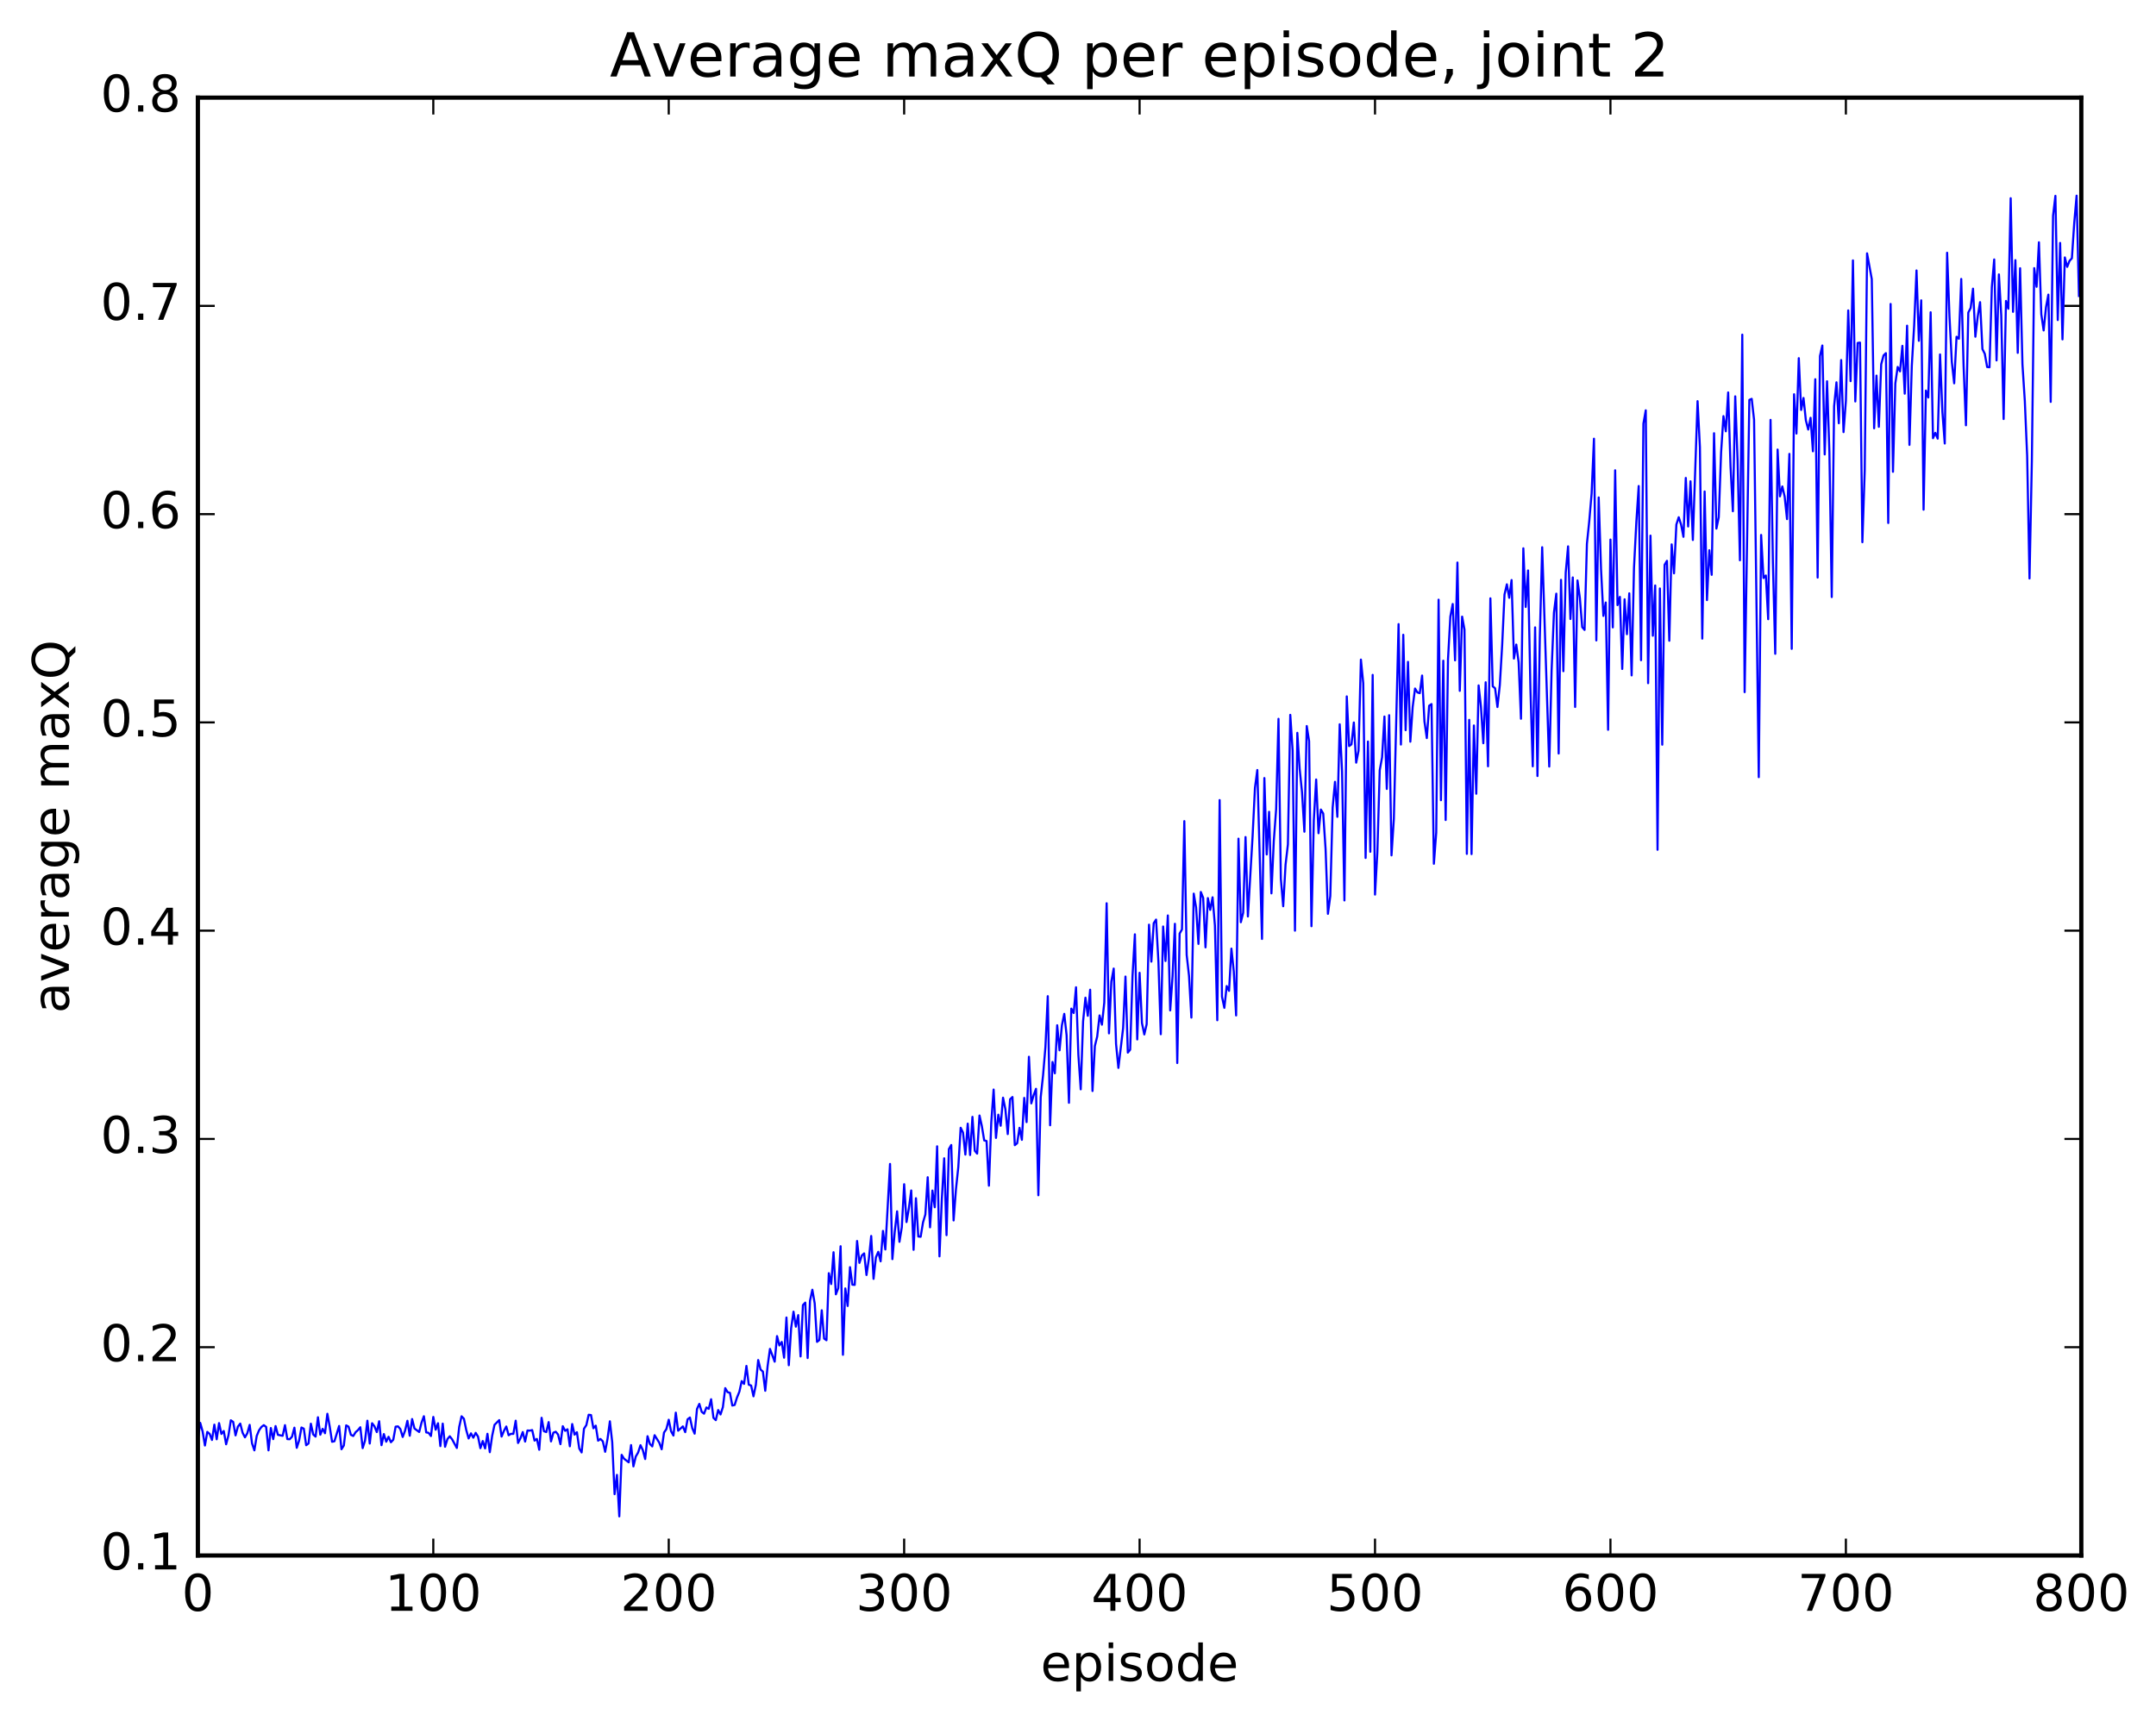 <?xml version="1.0" encoding="utf-8" standalone="no"?>
<!DOCTYPE svg PUBLIC "-//W3C//DTD SVG 1.1//EN"
  "http://www.w3.org/Graphics/SVG/1.1/DTD/svg11.dtd">
<!-- Created with matplotlib (http://matplotlib.org/) -->
<svg height="408pt" version="1.1" viewBox="0 0 511 408" width="511pt" xmlns="http://www.w3.org/2000/svg" xmlns:xlink="http://www.w3.org/1999/xlink">
 <defs>
  <style type="text/css">
*{stroke-linecap:butt;stroke-linejoin:round;stroke-miterlimit:100000;}
  </style>
 </defs>
 <g id="figure_1">
  <g id="patch_1">
   <path d="M 0 408.169 
L 511.95 408.169 
L 511.95 0 
L 0 0 
z
" style="fill:#ffffff;"/>
  </g>
  <g id="axes_1">
   <g id="patch_2">
    <path d="M 46.898 368.742 
L 493.298 368.742 
L 493.298 23.142 
L 46.898 23.142 
z
" style="fill:#ffffff;"/>
   </g>
   <g id="line2d_1">
    <path clip-path="url(#p9531003465)" d="M 46.898 341.175 
L 47.456 337.301 
L 48.014 339.305 
L 48.572 342.675 
L 49.13 339.447 
L 49.688 339.924 
L 50.245 341.356 
L 50.803 337.727 
L 51.361 341.198 
L 51.919 337.361 
L 52.477 339.929 
L 53.035 339.231 
L 53.593 342.384 
L 54.151 340.274 
L 54.709 336.695 
L 55.267 337.079 
L 55.825 340.271 
L 56.383 338.195 
L 56.941 337.476 
L 57.499 339.652 
L 58.057 340.738 
L 58.615 339.764 
L 59.173 337.783 
L 59.731 342.155 
L 60.289 343.823 
L 60.847 340.398 
L 61.406 339.051 
L 61.964 338.273 
L 62.522 337.851 
L 63.08 338.263 
L 63.638 343.825 
L 64.195 338.531 
L 64.754 341.164 
L 65.311 338.062 
L 65.87 340.138 
L 66.986 340.378 
L 67.543 337.849 
L 68.102 341.152 
L 68.659 341.186 
L 69.218 340.576 
L 69.775 338.447 
L 70.334 343.22 
L 70.891 341.502 
L 71.45 338.408 
L 72.007 338.683 
L 72.566 342.61 
L 73.124 342.182 
L 73.681 337.504 
L 74.24 340.057 
L 74.797 340.565 
L 75.356 335.976 
L 75.913 340.114 
L 76.472 338.718 
L 77.029 339.764 
L 77.588 335.152 
L 78.145 338.156 
L 78.704 341.787 
L 79.261 341.665 
L 80.377 338.042 
L 80.936 343.557 
L 81.493 342.67 
L 82.052 337.899 
L 82.609 338.203 
L 83.168 340.139 
L 83.725 340.418 
L 84.284 339.518 
L 84.841 339.024 
L 85.4 338.344 
L 85.957 343.292 
L 86.516 341.508 
L 87.073 336.793 
L 87.632 342.206 
L 88.189 337.39 
L 88.748 338.11 
L 89.305 339.493 
L 89.864 336.923 
L 90.421 342.594 
L 90.98 339.962 
L 91.537 341.77 
L 92.096 340.605 
L 92.653 341.9 
L 93.212 341.3 
L 93.769 338.206 
L 94.328 338.138 
L 94.885 338.765 
L 95.444 340.65 
L 96.001 339.171 
L 96.559 336.807 
L 97.118 340.36 
L 97.675 336.399 
L 98.234 338.641 
L 99.35 339.47 
L 99.907 337.257 
L 100.466 335.735 
L 101.023 339.575 
L 101.582 339.663 
L 102.139 340.425 
L 102.698 335.901 
L 103.255 338.932 
L 103.814 337.394 
L 104.371 342.819 
L 104.93 337.485 
L 105.487 342.971 
L 106.046 341.155 
L 106.603 340.483 
L 107.162 341.215 
L 108.278 343.26 
L 108.835 338.279 
L 109.394 335.746 
L 109.951 336.321 
L 110.51 339.015 
L 111.067 341.004 
L 111.626 339.79 
L 112.183 340.822 
L 112.742 339.678 
L 113.299 340.563 
L 113.858 343.304 
L 114.415 341.609 
L 114.974 343.361 
L 115.531 339.899 
L 116.09 344.255 
L 116.647 340.402 
L 117.206 337.77 
L 118.322 336.653 
L 118.879 340.554 
L 119.438 339.208 
L 119.996 338.168 
L 120.553 340.237 
L 121.112 339.901 
L 121.669 339.916 
L 122.228 336.79 
L 122.785 342.076 
L 123.344 340.981 
L 123.901 339.483 
L 124.46 341.738 
L 125.017 339.112 
L 125.576 339.149 
L 126.133 339.018 
L 126.692 341.508 
L 127.249 341.116 
L 127.808 343.68 
L 128.365 336.101 
L 128.923 339.286 
L 129.482 339.489 
L 130.04 337.125 
L 130.597 341.699 
L 131.155 339.638 
L 131.714 339.407 
L 132.272 340.072 
L 132.829 342.359 
L 133.387 338.098 
L 133.946 339.195 
L 134.504 338.824 
L 135.061 342.857 
L 135.619 337.584 
L 136.178 340.099 
L 136.736 339.526 
L 137.293 343.393 
L 137.851 344.313 
L 138.41 338.702 
L 138.968 337.847 
L 139.525 335.385 
L 140.083 335.457 
L 140.642 338.58 
L 141.2 337.974 
L 141.757 341.528 
L 142.315 341.125 
L 142.874 341.684 
L 143.431 344.163 
L 143.989 341.109 
L 144.548 336.937 
L 145.106 341.883 
L 145.663 354.212 
L 146.221 349.637 
L 146.78 359.472 
L 147.338 344.887 
L 147.895 345.796 
L 149.012 346.661 
L 149.57 342.571 
L 150.127 347.623 
L 150.685 345.289 
L 151.244 344.328 
L 151.802 342.6 
L 152.359 343.768 
L 152.917 345.875 
L 153.476 340.468 
L 154.034 342.301 
L 154.591 342.887 
L 155.149 340.23 
L 156.266 342.022 
L 156.823 343.563 
L 157.381 339.606 
L 157.94 338.783 
L 158.498 336.561 
L 159.055 339.298 
L 159.613 340.315 
L 160.172 334.886 
L 160.73 339.166 
L 161.845 338.145 
L 162.404 339.505 
L 162.962 336.471 
L 163.519 336.036 
L 164.077 338.576 
L 164.636 339.863 
L 165.194 334.025 
L 165.751 332.809 
L 166.31 334.686 
L 166.868 335.129 
L 167.425 333.657 
L 167.983 333.978 
L 168.542 331.706 
L 169.1 336.126 
L 169.657 336.664 
L 170.215 334.263 
L 170.774 335.316 
L 171.332 333.57 
L 171.889 329.077 
L 172.447 330.023 
L 173.006 330.191 
L 173.564 333.2 
L 174.121 333.064 
L 174.679 331.297 
L 175.238 329.93 
L 175.796 327.404 
L 176.353 328.07 
L 176.911 323.808 
L 177.47 328.262 
L 178.028 328.456 
L 178.585 331.011 
L 179.143 328.29 
L 179.702 322.41 
L 180.26 324.657 
L 180.817 325.158 
L 181.375 329.695 
L 181.934 323.838 
L 182.492 319.77 
L 183.607 322.8 
L 184.166 316.738 
L 184.724 318.959 
L 185.281 318.121 
L 185.839 321.855 
L 186.398 312.332 
L 186.956 323.638 
L 187.513 314.853 
L 188.071 310.945 
L 188.63 314.504 
L 189.188 311.761 
L 189.745 321.559 
L 190.304 309.387 
L 190.862 308.801 
L 191.419 321.93 
L 191.977 308.374 
L 192.536 305.743 
L 193.094 308.984 
L 193.651 318.105 
L 194.209 317.655 
L 194.768 310.617 
L 195.326 317.318 
L 195.883 317.72 
L 196.441 301.824 
L 197 304.39 
L 197.558 296.856 
L 198.115 306.831 
L 198.673 305.379 
L 199.232 295.434 
L 199.79 321.164 
L 200.347 305.441 
L 200.905 309.6 
L 201.464 300.395 
L 202.022 304.551 
L 202.579 304.597 
L 203.137 294.188 
L 203.696 299.382 
L 204.254 297.651 
L 204.811 297.129 
L 205.369 302.255 
L 205.928 298.479 
L 206.486 293.003 
L 207.043 303.168 
L 207.601 298.073 
L 208.16 296.759 
L 208.718 299.011 
L 209.275 291.804 
L 209.833 296.201 
L 210.95 275.925 
L 211.507 298.491 
L 212.065 291.992 
L 212.624 287.16 
L 213.181 294.389 
L 213.739 290.941 
L 214.298 280.733 
L 214.856 289.703 
L 215.413 286.462 
L 215.971 282.208 
L 216.53 296.284 
L 217.088 284.05 
L 217.645 293.128 
L 218.203 293.187 
L 218.762 289.805 
L 219.32 287.914 
L 219.877 279.074 
L 220.435 290.947 
L 220.994 282.231 
L 221.552 286.193 
L 222.109 271.744 
L 222.667 297.834 
L 223.226 284.289 
L 223.784 274.588 
L 224.341 292.805 
L 224.899 272.416 
L 225.458 271.438 
L 226.016 289.319 
L 226.573 281.944 
L 227.131 276.677 
L 227.69 267.351 
L 228.248 268.5 
L 228.805 273.71 
L 229.363 266.374 
L 229.922 273.807 
L 230.48 264.763 
L 231.037 272.802 
L 231.595 273.48 
L 232.154 264.443 
L 232.712 266.956 
L 233.269 270.341 
L 233.827 270.495 
L 234.386 281.076 
L 234.944 266.08 
L 235.501 258.287 
L 236.06 269.754 
L 236.618 264.246 
L 237.175 266.872 
L 237.733 260.221 
L 238.292 262.967 
L 238.85 268.844 
L 239.407 260.594 
L 239.965 260.058 
L 240.524 271.475 
L 241.082 271.018 
L 241.639 267.364 
L 242.197 270.209 
L 242.756 260.268 
L 243.314 266.006 
L 243.871 250.517 
L 244.429 261.568 
L 244.988 259.632 
L 245.546 258.114 
L 246.103 283.348 
L 246.661 260.103 
L 247.22 254.929 
L 247.778 248.215 
L 248.335 236.155 
L 248.893 266.758 
L 249.452 251.76 
L 250.01 254.435 
L 250.567 243.05 
L 251.125 248.989 
L 251.684 243.079 
L 252.242 240.348 
L 252.799 245.421 
L 253.357 261.428 
L 253.916 239.104 
L 254.474 240.144 
L 255.031 234.044 
L 255.589 250.046 
L 256.147 258.237 
L 256.705 242.123 
L 257.264 236.513 
L 257.822 240.807 
L 258.38 234.62 
L 258.938 258.634 
L 259.495 247.972 
L 260.053 245.704 
L 260.611 240.717 
L 261.17 242.91 
L 261.728 237.669 
L 262.286 214.128 
L 262.844 244.967 
L 263.401 232.688 
L 263.959 229.61 
L 264.517 247.471 
L 265.075 253.157 
L 266.192 243.721 
L 266.75 231.501 
L 267.308 249.531 
L 267.865 248.842 
L 268.423 231.312 
L 268.981 221.492 
L 269.539 246.407 
L 270.098 230.611 
L 270.656 242.516 
L 271.214 245.224 
L 271.772 242.798 
L 272.329 219.203 
L 272.887 227.965 
L 273.445 218.851 
L 274.003 217.998 
L 274.562 228.008 
L 275.12 245.169 
L 275.678 219.636 
L 276.236 227.812 
L 276.793 217.018 
L 277.351 239.53 
L 277.909 231.51 
L 278.467 218.997 
L 279.026 252.003 
L 279.584 221.31 
L 280.142 220.333 
L 280.7 194.656 
L 281.257 226.366 
L 281.815 231.349 
L 282.373 241.232 
L 282.932 211.846 
L 283.49 215.137 
L 284.048 223.768 
L 284.606 211.454 
L 285.163 212.831 
L 285.721 224.581 
L 286.279 212.904 
L 286.837 215.699 
L 287.396 212.712 
L 287.954 219.418 
L 288.512 241.857 
L 289.07 189.667 
L 289.627 236.284 
L 290.185 238.923 
L 290.743 233.753 
L 291.301 234.896 
L 291.86 224.88 
L 292.418 230.259 
L 292.976 240.719 
L 293.534 198.811 
L 294.091 218.621 
L 294.649 216.365 
L 295.207 198.432 
L 295.765 217.262 
L 296.882 198.223 
L 297.44 186.781 
L 297.998 182.539 
L 299.113 222.584 
L 299.671 184.445 
L 300.229 202.557 
L 300.788 192.446 
L 301.346 211.782 
L 301.904 199.401 
L 302.462 191.838 
L 303.019 170.41 
L 303.577 208.297 
L 304.135 214.833 
L 304.693 204.974 
L 305.252 200.168 
L 305.81 169.467 
L 306.368 177.916 
L 306.925 220.624 
L 307.483 173.727 
L 308.041 182.309 
L 308.599 187.846 
L 309.158 197.167 
L 309.716 172.116 
L 310.274 175.69 
L 310.832 219.568 
L 311.389 194.506 
L 311.947 184.79 
L 312.505 197.523 
L 313.063 191.914 
L 313.622 192.856 
L 314.18 201.283 
L 314.738 216.632 
L 315.296 212.424 
L 315.853 191.453 
L 316.411 185.339 
L 316.969 193.641 
L 317.527 171.704 
L 318.086 182.882 
L 318.644 213.458 
L 319.202 165.091 
L 319.76 176.863 
L 320.317 176.455 
L 320.875 171.274 
L 321.433 180.795 
L 321.991 177.981 
L 322.55 156.365 
L 323.108 161.992 
L 323.666 203.383 
L 324.224 175.783 
L 324.781 201.925 
L 325.339 159.99 
L 325.897 212.071 
L 326.455 202 
L 327.014 182.591 
L 327.572 179.521 
L 328.13 169.863 
L 328.688 187.025 
L 329.245 169.551 
L 329.803 202.77 
L 330.361 194.109 
L 331.478 147.953 
L 332.036 176.502 
L 332.594 150.481 
L 333.151 173.098 
L 333.709 156.899 
L 334.267 175.826 
L 334.825 167.569 
L 335.384 163.225 
L 335.942 164.142 
L 336.5 164.325 
L 337.058 160.147 
L 337.615 171.052 
L 338.173 174.972 
L 338.731 167.301 
L 339.289 166.905 
L 339.848 204.764 
L 340.406 197.345 
L 340.964 142.165 
L 341.522 189.698 
L 342.079 156.627 
L 342.637 194.39 
L 343.195 156.31 
L 343.753 146.17 
L 344.312 143.181 
L 344.87 156.542 
L 345.428 133.355 
L 345.986 163.773 
L 346.543 146.18 
L 347.101 149.249 
L 347.659 202.423 
L 348.217 170.651 
L 348.776 202.472 
L 349.334 171.983 
L 349.892 188.166 
L 350.45 162.486 
L 351.007 167.541 
L 351.565 176.195 
L 352.123 161.74 
L 352.682 181.658 
L 353.24 141.842 
L 353.798 162.696 
L 354.356 163.159 
L 354.913 167.603 
L 355.471 162.444 
L 356.029 153.029 
L 356.587 140.94 
L 357.146 138.519 
L 357.704 141.715 
L 358.262 137.508 
L 358.82 156.125 
L 359.377 152.801 
L 359.935 156.989 
L 360.493 170.389 
L 361.051 129.984 
L 361.61 143.884 
L 362.168 135.236 
L 362.726 163.156 
L 363.284 181.661 
L 363.841 148.727 
L 364.399 183.962 
L 364.957 151.087 
L 365.515 129.728 
L 367.19 181.719 
L 367.748 158.979 
L 368.305 145.243 
L 368.863 140.736 
L 369.421 178.626 
L 369.979 137.462 
L 370.538 159.114 
L 371.096 135.75 
L 371.654 129.521 
L 372.212 146.741 
L 372.769 136.889 
L 373.327 167.59 
L 373.885 137.603 
L 374.443 141.722 
L 375.002 148.663 
L 375.56 149.33 
L 376.118 128.924 
L 376.675 123.523 
L 377.233 116.988 
L 377.791 103.998 
L 378.349 151.819 
L 378.908 117.923 
L 379.466 134.921 
L 380.024 146.005 
L 380.582 142.829 
L 381.139 173.006 
L 381.697 127.909 
L 382.255 148.728 
L 382.813 111.487 
L 383.372 143.45 
L 383.93 141.496 
L 384.488 158.582 
L 385.046 142.07 
L 385.603 150.341 
L 386.161 140.658 
L 386.719 160.111 
L 387.277 134.635 
L 387.836 123.716 
L 388.394 115.217 
L 388.952 156.507 
L 389.51 100.415 
L 390.067 97.27 
L 390.625 161.953 
L 391.183 126.978 
L 391.741 150.705 
L 392.3 138.794 
L 392.858 201.449 
L 393.416 139.501 
L 393.974 176.536 
L 394.531 133.891 
L 395.089 132.95 
L 395.647 151.894 
L 396.205 129.049 
L 396.764 135.912 
L 397.322 124.35 
L 397.88 122.619 
L 398.438 124.352 
L 398.995 127.258 
L 399.553 113.299 
L 400.111 124.805 
L 400.67 114.097 
L 401.228 128.006 
L 402.344 95.098 
L 402.901 105.998 
L 403.459 151.39 
L 404.017 116.509 
L 404.575 142.261 
L 405.134 130.442 
L 405.692 136.27 
L 406.25 102.701 
L 406.808 125.309 
L 407.365 122.631 
L 407.923 107.232 
L 408.481 98.644 
L 409.039 102.245 
L 409.598 93.034 
L 410.156 110.502 
L 410.714 121.196 
L 411.272 93.959 
L 411.829 109.131 
L 412.387 132.822 
L 412.945 79.333 
L 413.503 164.081 
L 414.62 94.803 
L 415.178 94.548 
L 415.736 99.515 
L 416.851 184.229 
L 417.409 126.817 
L 417.967 137.024 
L 418.526 136.423 
L 419.084 146.787 
L 419.642 99.535 
L 420.2 133.305 
L 420.757 154.987 
L 421.315 106.575 
L 421.873 117.664 
L 422.432 115.316 
L 422.99 117.727 
L 423.548 123.065 
L 424.106 107.602 
L 424.663 153.815 
L 425.221 93.46 
L 425.779 102.78 
L 426.337 84.909 
L 426.896 97.187 
L 427.454 94.341 
L 428.012 99.645 
L 428.57 101.825 
L 429.127 99.038 
L 429.685 106.984 
L 430.243 89.9 
L 430.801 136.916 
L 431.36 84.398 
L 431.918 81.908 
L 432.476 107.726 
L 433.034 90.385 
L 433.591 107.221 
L 434.149 141.536 
L 434.707 96.284 
L 435.265 90.632 
L 435.824 100.336 
L 436.382 85.358 
L 436.94 102.432 
L 437.498 95.043 
L 438.055 73.586 
L 438.613 90.354 
L 439.171 61.73 
L 439.729 95.169 
L 440.288 81.299 
L 440.846 81.217 
L 441.404 128.533 
L 441.962 111.617 
L 442.519 60.056 
L 443.635 66.16 
L 444.193 101.532 
L 444.752 89.04 
L 445.31 101.179 
L 445.868 86.36 
L 446.425 84.262 
L 446.983 83.718 
L 447.541 123.981 
L 448.099 72.058 
L 448.658 111.84 
L 449.216 90.887 
L 449.774 86.995 
L 450.332 88.036 
L 450.889 81.988 
L 451.447 93.324 
L 452.005 77.201 
L 452.563 105.464 
L 453.122 86.708 
L 453.68 77.168 
L 454.238 64.113 
L 454.796 80.789 
L 455.353 71.196 
L 455.911 120.824 
L 456.469 92.584 
L 457.027 94.235 
L 457.586 74.03 
L 458.144 103.882 
L 458.702 102.612 
L 459.26 103.987 
L 459.817 84.022 
L 460.375 97.648 
L 460.933 105.139 
L 461.491 59.917 
L 462.05 74.979 
L 462.608 85.807 
L 463.166 90.866 
L 463.724 79.837 
L 464.281 80.305 
L 464.839 66.132 
L 465.397 86.744 
L 465.955 100.824 
L 466.514 74.097 
L 467.072 72.996 
L 467.63 68.431 
L 468.188 79.823 
L 468.745 75.009 
L 469.303 71.632 
L 469.861 82.749 
L 470.42 83.873 
L 470.978 87.005 
L 471.536 87.062 
L 472.094 68.05 
L 472.651 61.505 
L 473.209 85.441 
L 473.767 65.056 
L 474.325 74.817 
L 474.884 99.333 
L 475.442 71.342 
L 476 73.19 
L 476.558 46.991 
L 477.115 73.926 
L 477.673 61.673 
L 478.231 83.646 
L 478.789 63.586 
L 479.348 86.39 
L 479.906 95.026 
L 480.464 108.11 
L 481.022 137.132 
L 481.579 109.197 
L 482.137 63.563 
L 482.695 67.987 
L 483.253 57.435 
L 483.812 74.483 
L 484.37 78.337 
L 484.928 72.846 
L 485.486 69.844 
L 486.043 95.268 
L 486.601 51.145 
L 487.159 46.426 
L 487.717 75.872 
L 488.276 57.588 
L 488.834 80.45 
L 489.392 61.025 
L 489.95 63.263 
L 490.507 61.833 
L 491.065 61.231 
L 491.623 52.833 
L 492.182 46.386 
L 492.74 70.166 
L 492.74 70.166 
" style="fill:none;stroke:#0000ff;stroke-linecap:square;stroke-width:0.5;"/>
   </g>
   <g id="patch_3">
    <path d="M 46.898 368.742 
L 46.898 23.142 
" style="fill:none;stroke:#000000;stroke-linecap:square;stroke-linejoin:miter;"/>
   </g>
   <g id="patch_4">
    <path d="M 493.298 368.742 
L 493.298 23.142 
" style="fill:none;stroke:#000000;stroke-linecap:square;stroke-linejoin:miter;"/>
   </g>
   <g id="patch_5">
    <path d="M 46.898 368.742 
L 493.298 368.742 
" style="fill:none;stroke:#000000;stroke-linecap:square;stroke-linejoin:miter;"/>
   </g>
   <g id="patch_6">
    <path d="M 46.898 23.142 
L 493.298 23.142 
" style="fill:none;stroke:#000000;stroke-linecap:square;stroke-linejoin:miter;"/>
   </g>
   <g id="matplotlib.axis_1">
    <g id="xtick_1">
     <g id="line2d_2">
      <defs>
       <path d="M 0 0 
L 0 -4 
" id="me6c2f023fa" style="stroke:#000000;stroke-width:0.5;"/>
      </defs>
      <g>
       <use style="stroke:#000000;stroke-width:0.5;" x="46.898" xlink:href="#me6c2f023fa" y="368.742"/>
      </g>
     </g>
     <g id="line2d_3">
      <defs>
       <path d="M 0 0 
L 0 4 
" id="m1cd4e8330f" style="stroke:#000000;stroke-width:0.5;"/>
      </defs>
      <g>
       <use style="stroke:#000000;stroke-width:0.5;" x="46.898" xlink:href="#m1cd4e8330f" y="23.142"/>
      </g>
     </g>
     <g id="text_1">
      <!-- 0 -->
      <defs>
       <path d="M 31.781 66.406 
Q 24.172 66.406 20.328 58.906 
Q 16.5 51.422 16.5 36.375 
Q 16.5 21.391 20.328 13.891 
Q 24.172 6.391 31.781 6.391 
Q 39.453 6.391 43.281 13.891 
Q 47.125 21.391 47.125 36.375 
Q 47.125 51.422 43.281 58.906 
Q 39.453 66.406 31.781 66.406 
M 31.781 74.219 
Q 44.047 74.219 50.516 64.516 
Q 56.984 54.828 56.984 36.375 
Q 56.984 17.969 50.516 8.266 
Q 44.047 -1.422 31.781 -1.422 
Q 19.531 -1.422 13.062 8.266 
Q 6.594 17.969 6.594 36.375 
Q 6.594 54.828 13.062 64.516 
Q 19.531 74.219 31.781 74.219 
" id="BitstreamVeraSans-Roman-30"/>
      </defs>
      <g transform="translate(43.08 381.86)scale(0.12 -0.12)">
       <use xlink:href="#BitstreamVeraSans-Roman-30"/>
      </g>
     </g>
    </g>
    <g id="xtick_2">
     <g id="line2d_4">
      <g>
       <use style="stroke:#000000;stroke-width:0.5;" x="102.698" xlink:href="#me6c2f023fa" y="368.742"/>
      </g>
     </g>
     <g id="line2d_5">
      <g>
       <use style="stroke:#000000;stroke-width:0.5;" x="102.698" xlink:href="#m1cd4e8330f" y="23.142"/>
      </g>
     </g>
     <g id="text_2">
      <!-- 100 -->
      <defs>
       <path d="M 12.406 8.297 
L 28.516 8.297 
L 28.516 63.922 
L 10.984 60.406 
L 10.984 69.391 
L 28.422 72.906 
L 38.281 72.906 
L 38.281 8.297 
L 54.391 8.297 
L 54.391 0 
L 12.406 0 
z
" id="BitstreamVeraSans-Roman-31"/>
      </defs>
      <g transform="translate(91.245 381.86)scale(0.12 -0.12)">
       <use xlink:href="#BitstreamVeraSans-Roman-31"/>
       <use x="63.623" xlink:href="#BitstreamVeraSans-Roman-30"/>
       <use x="127.246" xlink:href="#BitstreamVeraSans-Roman-30"/>
      </g>
     </g>
    </g>
    <g id="xtick_3">
     <g id="line2d_6">
      <g>
       <use style="stroke:#000000;stroke-width:0.5;" x="158.498" xlink:href="#me6c2f023fa" y="368.742"/>
      </g>
     </g>
     <g id="line2d_7">
      <g>
       <use style="stroke:#000000;stroke-width:0.5;" x="158.498" xlink:href="#m1cd4e8330f" y="23.142"/>
      </g>
     </g>
     <g id="text_3">
      <!-- 200 -->
      <defs>
       <path d="M 19.188 8.297 
L 53.609 8.297 
L 53.609 0 
L 7.328 0 
L 7.328 8.297 
Q 12.938 14.109 22.625 23.891 
Q 32.328 33.688 34.812 36.531 
Q 39.547 41.844 41.422 45.531 
Q 43.312 49.219 43.312 52.781 
Q 43.312 58.594 39.234 62.25 
Q 35.156 65.922 28.609 65.922 
Q 23.969 65.922 18.812 64.312 
Q 13.672 62.703 7.812 59.422 
L 7.812 69.391 
Q 13.766 71.781 18.938 73 
Q 24.125 74.219 28.422 74.219 
Q 39.75 74.219 46.484 68.547 
Q 53.219 62.891 53.219 53.422 
Q 53.219 48.922 51.531 44.891 
Q 49.859 40.875 45.406 35.406 
Q 44.188 33.984 37.641 27.219 
Q 31.109 20.453 19.188 8.297 
" id="BitstreamVeraSans-Roman-32"/>
      </defs>
      <g transform="translate(147.045 381.86)scale(0.12 -0.12)">
       <use xlink:href="#BitstreamVeraSans-Roman-32"/>
       <use x="63.623" xlink:href="#BitstreamVeraSans-Roman-30"/>
       <use x="127.246" xlink:href="#BitstreamVeraSans-Roman-30"/>
      </g>
     </g>
    </g>
    <g id="xtick_4">
     <g id="line2d_8">
      <g>
       <use style="stroke:#000000;stroke-width:0.5;" x="214.298" xlink:href="#me6c2f023fa" y="368.742"/>
      </g>
     </g>
     <g id="line2d_9">
      <g>
       <use style="stroke:#000000;stroke-width:0.5;" x="214.298" xlink:href="#m1cd4e8330f" y="23.142"/>
      </g>
     </g>
     <g id="text_4">
      <!-- 300 -->
      <defs>
       <path d="M 40.578 39.312 
Q 47.656 37.797 51.625 33 
Q 55.609 28.219 55.609 21.188 
Q 55.609 10.406 48.188 4.484 
Q 40.766 -1.422 27.094 -1.422 
Q 22.516 -1.422 17.656 -0.516 
Q 12.797 0.391 7.625 2.203 
L 7.625 11.719 
Q 11.719 9.328 16.594 8.109 
Q 21.484 6.891 26.812 6.891 
Q 36.078 6.891 40.938 10.547 
Q 45.797 14.203 45.797 21.188 
Q 45.797 27.641 41.281 31.266 
Q 36.766 34.906 28.719 34.906 
L 20.219 34.906 
L 20.219 43.016 
L 29.109 43.016 
Q 36.375 43.016 40.234 45.922 
Q 44.094 48.828 44.094 54.297 
Q 44.094 59.906 40.109 62.906 
Q 36.141 65.922 28.719 65.922 
Q 24.656 65.922 20.016 65.031 
Q 15.375 64.156 9.812 62.312 
L 9.812 71.094 
Q 15.438 72.656 20.344 73.438 
Q 25.25 74.219 29.594 74.219 
Q 40.828 74.219 47.359 69.109 
Q 53.906 64.016 53.906 55.328 
Q 53.906 49.266 50.438 45.094 
Q 46.969 40.922 40.578 39.312 
" id="BitstreamVeraSans-Roman-33"/>
      </defs>
      <g transform="translate(202.845 381.86)scale(0.12 -0.12)">
       <use xlink:href="#BitstreamVeraSans-Roman-33"/>
       <use x="63.623" xlink:href="#BitstreamVeraSans-Roman-30"/>
       <use x="127.246" xlink:href="#BitstreamVeraSans-Roman-30"/>
      </g>
     </g>
    </g>
    <g id="xtick_5">
     <g id="line2d_10">
      <g>
       <use style="stroke:#000000;stroke-width:0.5;" x="270.098" xlink:href="#me6c2f023fa" y="368.742"/>
      </g>
     </g>
     <g id="line2d_11">
      <g>
       <use style="stroke:#000000;stroke-width:0.5;" x="270.098" xlink:href="#m1cd4e8330f" y="23.142"/>
      </g>
     </g>
     <g id="text_5">
      <!-- 400 -->
      <defs>
       <path d="M 37.797 64.312 
L 12.891 25.391 
L 37.797 25.391 
z
M 35.203 72.906 
L 47.609 72.906 
L 47.609 25.391 
L 58.016 25.391 
L 58.016 17.188 
L 47.609 17.188 
L 47.609 0 
L 37.797 0 
L 37.797 17.188 
L 4.891 17.188 
L 4.891 26.703 
z
" id="BitstreamVeraSans-Roman-34"/>
      </defs>
      <g transform="translate(258.645 381.86)scale(0.12 -0.12)">
       <use xlink:href="#BitstreamVeraSans-Roman-34"/>
       <use x="63.623" xlink:href="#BitstreamVeraSans-Roman-30"/>
       <use x="127.246" xlink:href="#BitstreamVeraSans-Roman-30"/>
      </g>
     </g>
    </g>
    <g id="xtick_6">
     <g id="line2d_12">
      <g>
       <use style="stroke:#000000;stroke-width:0.5;" x="325.897" xlink:href="#me6c2f023fa" y="368.742"/>
      </g>
     </g>
     <g id="line2d_13">
      <g>
       <use style="stroke:#000000;stroke-width:0.5;" x="325.897" xlink:href="#m1cd4e8330f" y="23.142"/>
      </g>
     </g>
     <g id="text_6">
      <!-- 500 -->
      <defs>
       <path d="M 10.797 72.906 
L 49.516 72.906 
L 49.516 64.594 
L 19.828 64.594 
L 19.828 46.734 
Q 21.969 47.469 24.109 47.828 
Q 26.266 48.188 28.422 48.188 
Q 40.625 48.188 47.75 41.5 
Q 54.891 34.812 54.891 23.391 
Q 54.891 11.625 47.562 5.094 
Q 40.234 -1.422 26.906 -1.422 
Q 22.312 -1.422 17.547 -0.641 
Q 12.797 0.141 7.719 1.703 
L 7.719 11.625 
Q 12.109 9.234 16.797 8.062 
Q 21.484 6.891 26.703 6.891 
Q 35.156 6.891 40.078 11.328 
Q 45.016 15.766 45.016 23.391 
Q 45.016 31 40.078 35.438 
Q 35.156 39.891 26.703 39.891 
Q 22.75 39.891 18.812 39.016 
Q 14.891 38.141 10.797 36.281 
z
" id="BitstreamVeraSans-Roman-35"/>
      </defs>
      <g transform="translate(314.445 381.86)scale(0.12 -0.12)">
       <use xlink:href="#BitstreamVeraSans-Roman-35"/>
       <use x="63.623" xlink:href="#BitstreamVeraSans-Roman-30"/>
       <use x="127.246" xlink:href="#BitstreamVeraSans-Roman-30"/>
      </g>
     </g>
    </g>
    <g id="xtick_7">
     <g id="line2d_14">
      <g>
       <use style="stroke:#000000;stroke-width:0.5;" x="381.697" xlink:href="#me6c2f023fa" y="368.742"/>
      </g>
     </g>
     <g id="line2d_15">
      <g>
       <use style="stroke:#000000;stroke-width:0.5;" x="381.697" xlink:href="#m1cd4e8330f" y="23.142"/>
      </g>
     </g>
     <g id="text_7">
      <!-- 600 -->
      <defs>
       <path d="M 33.016 40.375 
Q 26.375 40.375 22.484 35.828 
Q 18.609 31.297 18.609 23.391 
Q 18.609 15.531 22.484 10.953 
Q 26.375 6.391 33.016 6.391 
Q 39.656 6.391 43.531 10.953 
Q 47.406 15.531 47.406 23.391 
Q 47.406 31.297 43.531 35.828 
Q 39.656 40.375 33.016 40.375 
M 52.594 71.297 
L 52.594 62.312 
Q 48.875 64.062 45.094 64.984 
Q 41.312 65.922 37.594 65.922 
Q 27.828 65.922 22.672 59.328 
Q 17.531 52.734 16.797 39.406 
Q 19.672 43.656 24.016 45.922 
Q 28.375 48.188 33.594 48.188 
Q 44.578 48.188 50.953 41.516 
Q 57.328 34.859 57.328 23.391 
Q 57.328 12.156 50.688 5.359 
Q 44.047 -1.422 33.016 -1.422 
Q 20.359 -1.422 13.672 8.266 
Q 6.984 17.969 6.984 36.375 
Q 6.984 53.656 15.188 63.938 
Q 23.391 74.219 37.203 74.219 
Q 40.922 74.219 44.703 73.484 
Q 48.484 72.75 52.594 71.297 
" id="BitstreamVeraSans-Roman-36"/>
      </defs>
      <g transform="translate(370.245 381.86)scale(0.12 -0.12)">
       <use xlink:href="#BitstreamVeraSans-Roman-36"/>
       <use x="63.623" xlink:href="#BitstreamVeraSans-Roman-30"/>
       <use x="127.246" xlink:href="#BitstreamVeraSans-Roman-30"/>
      </g>
     </g>
    </g>
    <g id="xtick_8">
     <g id="line2d_16">
      <g>
       <use style="stroke:#000000;stroke-width:0.5;" x="437.498" xlink:href="#me6c2f023fa" y="368.742"/>
      </g>
     </g>
     <g id="line2d_17">
      <g>
       <use style="stroke:#000000;stroke-width:0.5;" x="437.498" xlink:href="#m1cd4e8330f" y="23.142"/>
      </g>
     </g>
     <g id="text_8">
      <!-- 700 -->
      <defs>
       <path d="M 8.203 72.906 
L 55.078 72.906 
L 55.078 68.703 
L 28.609 0 
L 18.312 0 
L 43.219 64.594 
L 8.203 64.594 
z
" id="BitstreamVeraSans-Roman-37"/>
      </defs>
      <g transform="translate(426.045 381.86)scale(0.12 -0.12)">
       <use xlink:href="#BitstreamVeraSans-Roman-37"/>
       <use x="63.623" xlink:href="#BitstreamVeraSans-Roman-30"/>
       <use x="127.246" xlink:href="#BitstreamVeraSans-Roman-30"/>
      </g>
     </g>
    </g>
    <g id="xtick_9">
     <g id="line2d_18">
      <g>
       <use style="stroke:#000000;stroke-width:0.5;" x="493.298" xlink:href="#me6c2f023fa" y="368.742"/>
      </g>
     </g>
     <g id="line2d_19">
      <g>
       <use style="stroke:#000000;stroke-width:0.5;" x="493.298" xlink:href="#m1cd4e8330f" y="23.142"/>
      </g>
     </g>
     <g id="text_9">
      <!-- 800 -->
      <defs>
       <path d="M 31.781 34.625 
Q 24.75 34.625 20.719 30.859 
Q 16.703 27.094 16.703 20.516 
Q 16.703 13.922 20.719 10.156 
Q 24.75 6.391 31.781 6.391 
Q 38.812 6.391 42.859 10.172 
Q 46.922 13.969 46.922 20.516 
Q 46.922 27.094 42.891 30.859 
Q 38.875 34.625 31.781 34.625 
M 21.922 38.812 
Q 15.578 40.375 12.031 44.719 
Q 8.5 49.078 8.5 55.328 
Q 8.5 64.062 14.719 69.141 
Q 20.953 74.219 31.781 74.219 
Q 42.672 74.219 48.875 69.141 
Q 55.078 64.062 55.078 55.328 
Q 55.078 49.078 51.531 44.719 
Q 48 40.375 41.703 38.812 
Q 48.828 37.156 52.797 32.312 
Q 56.781 27.484 56.781 20.516 
Q 56.781 9.906 50.312 4.234 
Q 43.844 -1.422 31.781 -1.422 
Q 19.734 -1.422 13.25 4.234 
Q 6.781 9.906 6.781 20.516 
Q 6.781 27.484 10.781 32.312 
Q 14.797 37.156 21.922 38.812 
M 18.312 54.391 
Q 18.312 48.734 21.844 45.562 
Q 25.391 42.391 31.781 42.391 
Q 38.141 42.391 41.719 45.562 
Q 45.312 48.734 45.312 54.391 
Q 45.312 60.062 41.719 63.234 
Q 38.141 66.406 31.781 66.406 
Q 25.391 66.406 21.844 63.234 
Q 18.312 60.062 18.312 54.391 
" id="BitstreamVeraSans-Roman-38"/>
      </defs>
      <g transform="translate(481.845 381.86)scale(0.12 -0.12)">
       <use xlink:href="#BitstreamVeraSans-Roman-38"/>
       <use x="63.623" xlink:href="#BitstreamVeraSans-Roman-30"/>
       <use x="127.246" xlink:href="#BitstreamVeraSans-Roman-30"/>
      </g>
     </g>
    </g>
    <g id="text_10">
     <!-- episode -->
     <defs>
      <path d="M 56.203 29.594 
L 56.203 25.203 
L 14.891 25.203 
Q 15.484 15.922 20.484 11.062 
Q 25.484 6.203 34.422 6.203 
Q 39.594 6.203 44.453 7.469 
Q 49.312 8.734 54.109 11.281 
L 54.109 2.781 
Q 49.266 0.734 44.188 -0.344 
Q 39.109 -1.422 33.891 -1.422 
Q 20.797 -1.422 13.156 6.188 
Q 5.516 13.812 5.516 26.812 
Q 5.516 40.234 12.766 48.109 
Q 20.016 56 32.328 56 
Q 43.359 56 49.781 48.891 
Q 56.203 41.797 56.203 29.594 
M 47.219 32.234 
Q 47.125 39.594 43.094 43.984 
Q 39.062 48.391 32.422 48.391 
Q 24.906 48.391 20.391 44.141 
Q 15.875 39.891 15.188 32.172 
z
" id="BitstreamVeraSans-Roman-65"/>
      <path d="M 18.109 8.203 
L 18.109 -20.797 
L 9.078 -20.797 
L 9.078 54.688 
L 18.109 54.688 
L 18.109 46.391 
Q 20.953 51.266 25.266 53.625 
Q 29.594 56 35.594 56 
Q 45.562 56 51.781 48.094 
Q 58.016 40.188 58.016 27.297 
Q 58.016 14.406 51.781 6.484 
Q 45.562 -1.422 35.594 -1.422 
Q 29.594 -1.422 25.266 0.953 
Q 20.953 3.328 18.109 8.203 
M 48.688 27.297 
Q 48.688 37.203 44.609 42.844 
Q 40.531 48.484 33.406 48.484 
Q 26.266 48.484 22.188 42.844 
Q 18.109 37.203 18.109 27.297 
Q 18.109 17.391 22.188 11.75 
Q 26.266 6.109 33.406 6.109 
Q 40.531 6.109 44.609 11.75 
Q 48.688 17.391 48.688 27.297 
" id="BitstreamVeraSans-Roman-70"/>
      <path d="M 45.406 46.391 
L 45.406 75.984 
L 54.391 75.984 
L 54.391 0 
L 45.406 0 
L 45.406 8.203 
Q 42.578 3.328 38.25 0.953 
Q 33.938 -1.422 27.875 -1.422 
Q 17.969 -1.422 11.734 6.484 
Q 5.516 14.406 5.516 27.297 
Q 5.516 40.188 11.734 48.094 
Q 17.969 56 27.875 56 
Q 33.938 56 38.25 53.625 
Q 42.578 51.266 45.406 46.391 
M 14.797 27.297 
Q 14.797 17.391 18.875 11.75 
Q 22.953 6.109 30.078 6.109 
Q 37.203 6.109 41.297 11.75 
Q 45.406 17.391 45.406 27.297 
Q 45.406 37.203 41.297 42.844 
Q 37.203 48.484 30.078 48.484 
Q 22.953 48.484 18.875 42.844 
Q 14.797 37.203 14.797 27.297 
" id="BitstreamVeraSans-Roman-64"/>
      <path d="M 9.422 54.688 
L 18.406 54.688 
L 18.406 0 
L 9.422 0 
z
M 9.422 75.984 
L 18.406 75.984 
L 18.406 64.594 
L 9.422 64.594 
z
" id="BitstreamVeraSans-Roman-69"/>
      <path d="M 30.609 48.391 
Q 23.391 48.391 19.188 42.75 
Q 14.984 37.109 14.984 27.297 
Q 14.984 17.484 19.156 11.844 
Q 23.344 6.203 30.609 6.203 
Q 37.797 6.203 41.984 11.859 
Q 46.188 17.531 46.188 27.297 
Q 46.188 37.016 41.984 42.703 
Q 37.797 48.391 30.609 48.391 
M 30.609 56 
Q 42.328 56 49.016 48.375 
Q 55.719 40.766 55.719 27.297 
Q 55.719 13.875 49.016 6.219 
Q 42.328 -1.422 30.609 -1.422 
Q 18.844 -1.422 12.172 6.219 
Q 5.516 13.875 5.516 27.297 
Q 5.516 40.766 12.172 48.375 
Q 18.844 56 30.609 56 
" id="BitstreamVeraSans-Roman-6f"/>
      <path d="M 44.281 53.078 
L 44.281 44.578 
Q 40.484 46.531 36.375 47.5 
Q 32.281 48.484 27.875 48.484 
Q 21.188 48.484 17.844 46.438 
Q 14.5 44.391 14.5 40.281 
Q 14.5 37.156 16.891 35.375 
Q 19.281 33.594 26.516 31.984 
L 29.594 31.297 
Q 39.156 29.25 43.188 25.516 
Q 47.219 21.781 47.219 15.094 
Q 47.219 7.469 41.188 3.016 
Q 35.156 -1.422 24.609 -1.422 
Q 20.219 -1.422 15.453 -0.562 
Q 10.688 0.297 5.422 2 
L 5.422 11.281 
Q 10.406 8.688 15.234 7.391 
Q 20.062 6.109 24.812 6.109 
Q 31.156 6.109 34.562 8.281 
Q 37.984 10.453 37.984 14.406 
Q 37.984 18.062 35.516 20.016 
Q 33.062 21.969 24.703 23.781 
L 21.578 24.516 
Q 13.234 26.266 9.516 29.906 
Q 5.812 33.547 5.812 39.891 
Q 5.812 47.609 11.281 51.797 
Q 16.75 56 26.812 56 
Q 31.781 56 36.172 55.266 
Q 40.578 54.547 44.281 53.078 
" id="BitstreamVeraSans-Roman-73"/>
     </defs>
     <g transform="translate(246.632 398.474)scale(0.12 -0.12)">
      <use xlink:href="#BitstreamVeraSans-Roman-65"/>
      <use x="61.523" xlink:href="#BitstreamVeraSans-Roman-70"/>
      <use x="125.0" xlink:href="#BitstreamVeraSans-Roman-69"/>
      <use x="152.783" xlink:href="#BitstreamVeraSans-Roman-73"/>
      <use x="204.883" xlink:href="#BitstreamVeraSans-Roman-6f"/>
      <use x="266.064" xlink:href="#BitstreamVeraSans-Roman-64"/>
      <use x="329.541" xlink:href="#BitstreamVeraSans-Roman-65"/>
     </g>
    </g>
   </g>
   <g id="matplotlib.axis_2">
    <g id="ytick_1">
     <g id="line2d_20">
      <defs>
       <path d="M 0 0 
L 4 0 
" id="mdd4b698f96" style="stroke:#000000;stroke-width:0.5;"/>
      </defs>
      <g>
       <use style="stroke:#000000;stroke-width:0.5;" x="46.898" xlink:href="#mdd4b698f96" y="368.742"/>
      </g>
     </g>
     <g id="line2d_21">
      <defs>
       <path d="M 0 0 
L -4 0 
" id="m6eed4356d9" style="stroke:#000000;stroke-width:0.5;"/>
      </defs>
      <g>
       <use style="stroke:#000000;stroke-width:0.5;" x="493.298" xlink:href="#m6eed4356d9" y="368.742"/>
      </g>
     </g>
     <g id="text_11">
      <!-- 0.1 -->
      <defs>
       <path d="M 10.688 12.406 
L 21 12.406 
L 21 0 
L 10.688 0 
z
" id="BitstreamVeraSans-Roman-2e"/>
      </defs>
      <g transform="translate(23.814 372.053)scale(0.12 -0.12)">
       <use xlink:href="#BitstreamVeraSans-Roman-30"/>
       <use x="63.623" xlink:href="#BitstreamVeraSans-Roman-2e"/>
       <use x="95.41" xlink:href="#BitstreamVeraSans-Roman-31"/>
      </g>
     </g>
    </g>
    <g id="ytick_2">
     <g id="line2d_22">
      <g>
       <use style="stroke:#000000;stroke-width:0.5;" x="46.898" xlink:href="#mdd4b698f96" y="319.37"/>
      </g>
     </g>
     <g id="line2d_23">
      <g>
       <use style="stroke:#000000;stroke-width:0.5;" x="493.298" xlink:href="#m6eed4356d9" y="319.37"/>
      </g>
     </g>
     <g id="text_12">
      <!-- 0.2 -->
      <g transform="translate(23.814 322.682)scale(0.12 -0.12)">
       <use xlink:href="#BitstreamVeraSans-Roman-30"/>
       <use x="63.623" xlink:href="#BitstreamVeraSans-Roman-2e"/>
       <use x="95.41" xlink:href="#BitstreamVeraSans-Roman-32"/>
      </g>
     </g>
    </g>
    <g id="ytick_3">
     <g id="line2d_24">
      <g>
       <use style="stroke:#000000;stroke-width:0.5;" x="46.898" xlink:href="#mdd4b698f96" y="269.999"/>
      </g>
     </g>
     <g id="line2d_25">
      <g>
       <use style="stroke:#000000;stroke-width:0.5;" x="493.298" xlink:href="#m6eed4356d9" y="269.999"/>
      </g>
     </g>
     <g id="text_13">
      <!-- 0.3 -->
      <g transform="translate(23.814 273.31)scale(0.12 -0.12)">
       <use xlink:href="#BitstreamVeraSans-Roman-30"/>
       <use x="63.623" xlink:href="#BitstreamVeraSans-Roman-2e"/>
       <use x="95.41" xlink:href="#BitstreamVeraSans-Roman-33"/>
      </g>
     </g>
    </g>
    <g id="ytick_4">
     <g id="line2d_26">
      <g>
       <use style="stroke:#000000;stroke-width:0.5;" x="46.898" xlink:href="#mdd4b698f96" y="220.627"/>
      </g>
     </g>
     <g id="line2d_27">
      <g>
       <use style="stroke:#000000;stroke-width:0.5;" x="493.298" xlink:href="#m6eed4356d9" y="220.627"/>
      </g>
     </g>
     <g id="text_14">
      <!-- 0.4 -->
      <g transform="translate(23.814 223.939)scale(0.12 -0.12)">
       <use xlink:href="#BitstreamVeraSans-Roman-30"/>
       <use x="63.623" xlink:href="#BitstreamVeraSans-Roman-2e"/>
       <use x="95.41" xlink:href="#BitstreamVeraSans-Roman-34"/>
      </g>
     </g>
    </g>
    <g id="ytick_5">
     <g id="line2d_28">
      <g>
       <use style="stroke:#000000;stroke-width:0.5;" x="46.898" xlink:href="#mdd4b698f96" y="171.256"/>
      </g>
     </g>
     <g id="line2d_29">
      <g>
       <use style="stroke:#000000;stroke-width:0.5;" x="493.298" xlink:href="#m6eed4356d9" y="171.256"/>
      </g>
     </g>
     <g id="text_15">
      <!-- 0.5 -->
      <g transform="translate(23.814 174.567)scale(0.12 -0.12)">
       <use xlink:href="#BitstreamVeraSans-Roman-30"/>
       <use x="63.623" xlink:href="#BitstreamVeraSans-Roman-2e"/>
       <use x="95.41" xlink:href="#BitstreamVeraSans-Roman-35"/>
      </g>
     </g>
    </g>
    <g id="ytick_6">
     <g id="line2d_30">
      <g>
       <use style="stroke:#000000;stroke-width:0.5;" x="46.898" xlink:href="#mdd4b698f96" y="121.885"/>
      </g>
     </g>
     <g id="line2d_31">
      <g>
       <use style="stroke:#000000;stroke-width:0.5;" x="493.298" xlink:href="#m6eed4356d9" y="121.885"/>
      </g>
     </g>
     <g id="text_16">
      <!-- 0.6 -->
      <g transform="translate(23.814 125.196)scale(0.12 -0.12)">
       <use xlink:href="#BitstreamVeraSans-Roman-30"/>
       <use x="63.623" xlink:href="#BitstreamVeraSans-Roman-2e"/>
       <use x="95.41" xlink:href="#BitstreamVeraSans-Roman-36"/>
      </g>
     </g>
    </g>
    <g id="ytick_7">
     <g id="line2d_32">
      <g>
       <use style="stroke:#000000;stroke-width:0.5;" x="46.898" xlink:href="#mdd4b698f96" y="72.513"/>
      </g>
     </g>
     <g id="line2d_33">
      <g>
       <use style="stroke:#000000;stroke-width:0.5;" x="493.298" xlink:href="#m6eed4356d9" y="72.513"/>
      </g>
     </g>
     <g id="text_17">
      <!-- 0.7 -->
      <g transform="translate(23.814 75.824)scale(0.12 -0.12)">
       <use xlink:href="#BitstreamVeraSans-Roman-30"/>
       <use x="63.623" xlink:href="#BitstreamVeraSans-Roman-2e"/>
       <use x="95.41" xlink:href="#BitstreamVeraSans-Roman-37"/>
      </g>
     </g>
    </g>
    <g id="ytick_8">
     <g id="line2d_34">
      <g>
       <use style="stroke:#000000;stroke-width:0.5;" x="46.898" xlink:href="#mdd4b698f96" y="23.142"/>
      </g>
     </g>
     <g id="line2d_35">
      <g>
       <use style="stroke:#000000;stroke-width:0.5;" x="493.298" xlink:href="#m6eed4356d9" y="23.142"/>
      </g>
     </g>
     <g id="text_18">
      <!-- 0.8 -->
      <g transform="translate(23.814 26.453)scale(0.12 -0.12)">
       <use xlink:href="#BitstreamVeraSans-Roman-30"/>
       <use x="63.623" xlink:href="#BitstreamVeraSans-Roman-2e"/>
       <use x="95.41" xlink:href="#BitstreamVeraSans-Roman-38"/>
      </g>
     </g>
    </g>
    <g id="text_19">
     <!-- average maxQ -->
     <defs>
      <path d="M 41.109 46.297 
Q 39.594 47.172 37.812 47.578 
Q 36.031 48 33.891 48 
Q 26.266 48 22.188 43.047 
Q 18.109 38.094 18.109 28.812 
L 18.109 0 
L 9.078 0 
L 9.078 54.688 
L 18.109 54.688 
L 18.109 46.188 
Q 20.953 51.172 25.484 53.578 
Q 30.031 56 36.531 56 
Q 37.453 56 38.578 55.875 
Q 39.703 55.766 41.062 55.516 
z
" id="BitstreamVeraSans-Roman-72"/>
      <path d="M 54.891 54.688 
L 35.109 28.078 
L 55.906 0 
L 45.312 0 
L 29.391 21.484 
L 13.484 0 
L 2.875 0 
L 24.125 28.609 
L 4.688 54.688 
L 15.281 54.688 
L 29.781 35.203 
L 44.281 54.688 
z
" id="BitstreamVeraSans-Roman-78"/>
      <path d="M 39.406 66.219 
Q 28.656 66.219 22.328 58.203 
Q 16.016 50.203 16.016 36.375 
Q 16.016 22.609 22.328 14.594 
Q 28.656 6.594 39.406 6.594 
Q 50.141 6.594 56.422 14.594 
Q 62.703 22.609 62.703 36.375 
Q 62.703 50.203 56.422 58.203 
Q 50.141 66.219 39.406 66.219 
M 53.219 1.312 
L 66.219 -12.891 
L 54.297 -12.891 
L 43.5 -1.219 
Q 41.891 -1.312 41.031 -1.359 
Q 40.188 -1.422 39.406 -1.422 
Q 24.031 -1.422 14.812 8.859 
Q 5.609 19.141 5.609 36.375 
Q 5.609 53.656 14.812 63.938 
Q 24.031 74.219 39.406 74.219 
Q 54.734 74.219 63.906 63.938 
Q 73.094 53.656 73.094 36.375 
Q 73.094 23.688 67.984 14.641 
Q 62.891 5.609 53.219 1.312 
" id="BitstreamVeraSans-Roman-51"/>
      <path id="BitstreamVeraSans-Roman-20"/>
      <path d="M 2.984 54.688 
L 12.5 54.688 
L 29.594 8.797 
L 46.688 54.688 
L 56.203 54.688 
L 35.688 0 
L 23.484 0 
z
" id="BitstreamVeraSans-Roman-76"/>
      <path d="M 34.281 27.484 
Q 23.391 27.484 19.188 25 
Q 14.984 22.516 14.984 16.5 
Q 14.984 11.719 18.141 8.906 
Q 21.297 6.109 26.703 6.109 
Q 34.188 6.109 38.703 11.406 
Q 43.219 16.703 43.219 25.484 
L 43.219 27.484 
z
M 52.203 31.203 
L 52.203 0 
L 43.219 0 
L 43.219 8.297 
Q 40.141 3.328 35.547 0.953 
Q 30.953 -1.422 24.312 -1.422 
Q 15.922 -1.422 10.953 3.297 
Q 6 8.016 6 15.922 
Q 6 25.141 12.172 29.828 
Q 18.359 34.516 30.609 34.516 
L 43.219 34.516 
L 43.219 35.406 
Q 43.219 41.609 39.141 45 
Q 35.062 48.391 27.688 48.391 
Q 23 48.391 18.547 47.266 
Q 14.109 46.141 10.016 43.891 
L 10.016 52.203 
Q 14.938 54.109 19.578 55.047 
Q 24.219 56 28.609 56 
Q 40.484 56 46.344 49.844 
Q 52.203 43.703 52.203 31.203 
" id="BitstreamVeraSans-Roman-61"/>
      <path d="M 45.406 27.984 
Q 45.406 37.75 41.375 43.109 
Q 37.359 48.484 30.078 48.484 
Q 22.859 48.484 18.828 43.109 
Q 14.797 37.75 14.797 27.984 
Q 14.797 18.266 18.828 12.891 
Q 22.859 7.516 30.078 7.516 
Q 37.359 7.516 41.375 12.891 
Q 45.406 18.266 45.406 27.984 
M 54.391 6.781 
Q 54.391 -7.172 48.188 -13.984 
Q 42 -20.797 29.203 -20.797 
Q 24.469 -20.797 20.266 -20.094 
Q 16.062 -19.391 12.109 -17.922 
L 12.109 -9.188 
Q 16.062 -11.328 19.922 -12.344 
Q 23.781 -13.375 27.781 -13.375 
Q 36.625 -13.375 41.016 -8.766 
Q 45.406 -4.156 45.406 5.172 
L 45.406 9.625 
Q 42.625 4.781 38.281 2.391 
Q 33.938 0 27.875 0 
Q 17.828 0 11.672 7.656 
Q 5.516 15.328 5.516 27.984 
Q 5.516 40.672 11.672 48.328 
Q 17.828 56 27.875 56 
Q 33.938 56 38.281 53.609 
Q 42.625 51.219 45.406 46.391 
L 45.406 54.688 
L 54.391 54.688 
z
" id="BitstreamVeraSans-Roman-67"/>
      <path d="M 52 44.188 
Q 55.375 50.25 60.062 53.125 
Q 64.75 56 71.094 56 
Q 79.641 56 84.281 50.016 
Q 88.922 44.047 88.922 33.016 
L 88.922 0 
L 79.891 0 
L 79.891 32.719 
Q 79.891 40.578 77.094 44.375 
Q 74.312 48.188 68.609 48.188 
Q 61.625 48.188 57.562 43.547 
Q 53.516 38.922 53.516 30.906 
L 53.516 0 
L 44.484 0 
L 44.484 32.719 
Q 44.484 40.625 41.703 44.406 
Q 38.922 48.188 33.109 48.188 
Q 26.219 48.188 22.156 43.531 
Q 18.109 38.875 18.109 30.906 
L 18.109 0 
L 9.078 0 
L 9.078 54.688 
L 18.109 54.688 
L 18.109 46.188 
Q 21.188 51.219 25.484 53.609 
Q 29.781 56 35.688 56 
Q 41.656 56 45.828 52.969 
Q 50 49.953 52 44.188 
" id="BitstreamVeraSans-Roman-6d"/>
     </defs>
     <g transform="translate(16.318 240.209)rotate(-90.0)scale(0.12 -0.12)">
      <use xlink:href="#BitstreamVeraSans-Roman-61"/>
      <use x="61.279" xlink:href="#BitstreamVeraSans-Roman-76"/>
      <use x="120.459" xlink:href="#BitstreamVeraSans-Roman-65"/>
      <use x="181.982" xlink:href="#BitstreamVeraSans-Roman-72"/>
      <use x="223.096" xlink:href="#BitstreamVeraSans-Roman-61"/>
      <use x="284.375" xlink:href="#BitstreamVeraSans-Roman-67"/>
      <use x="347.852" xlink:href="#BitstreamVeraSans-Roman-65"/>
      <use x="409.375" xlink:href="#BitstreamVeraSans-Roman-20"/>
      <use x="441.162" xlink:href="#BitstreamVeraSans-Roman-6d"/>
      <use x="538.574" xlink:href="#BitstreamVeraSans-Roman-61"/>
      <use x="599.854" xlink:href="#BitstreamVeraSans-Roman-78"/>
      <use x="659.033" xlink:href="#BitstreamVeraSans-Roman-51"/>
     </g>
    </g>
   </g>
   <g id="text_20">
    <!-- Average maxQ per episode, joint 2 -->
    <defs>
     <path d="M 34.188 63.188 
L 20.797 26.906 
L 47.609 26.906 
z
M 28.609 72.906 
L 39.797 72.906 
L 67.578 0 
L 57.328 0 
L 50.688 18.703 
L 17.828 18.703 
L 11.188 0 
L 0.781 0 
z
" id="BitstreamVeraSans-Roman-41"/>
     <path d="M 18.312 70.219 
L 18.312 54.688 
L 36.812 54.688 
L 36.812 47.703 
L 18.312 47.703 
L 18.312 18.016 
Q 18.312 11.328 20.141 9.422 
Q 21.969 7.516 27.594 7.516 
L 36.812 7.516 
L 36.812 0 
L 27.594 0 
Q 17.188 0 13.234 3.875 
Q 9.281 7.766 9.281 18.016 
L 9.281 47.703 
L 2.688 47.703 
L 2.688 54.688 
L 9.281 54.688 
L 9.281 70.219 
z
" id="BitstreamVeraSans-Roman-74"/>
     <path d="M 11.719 12.406 
L 22.016 12.406 
L 22.016 4 
L 14.016 -11.625 
L 7.719 -11.625 
L 11.719 4 
z
" id="BitstreamVeraSans-Roman-2c"/>
     <path d="M 54.891 33.016 
L 54.891 0 
L 45.906 0 
L 45.906 32.719 
Q 45.906 40.484 42.875 44.328 
Q 39.844 48.188 33.797 48.188 
Q 26.516 48.188 22.312 43.547 
Q 18.109 38.922 18.109 30.906 
L 18.109 0 
L 9.078 0 
L 9.078 54.688 
L 18.109 54.688 
L 18.109 46.188 
Q 21.344 51.125 25.703 53.562 
Q 30.078 56 35.797 56 
Q 45.219 56 50.047 50.172 
Q 54.891 44.344 54.891 33.016 
" id="BitstreamVeraSans-Roman-6e"/>
     <path d="M 9.422 54.688 
L 18.406 54.688 
L 18.406 -0.984 
Q 18.406 -11.422 14.422 -16.109 
Q 10.453 -20.797 1.609 -20.797 
L -1.812 -20.797 
L -1.812 -13.188 
L 0.594 -13.188 
Q 5.719 -13.188 7.562 -10.812 
Q 9.422 -8.453 9.422 -0.984 
z
M 9.422 75.984 
L 18.406 75.984 
L 18.406 64.594 
L 9.422 64.594 
z
" id="BitstreamVeraSans-Roman-6a"/>
    </defs>
    <g transform="translate(144.536 18.142)scale(0.144 -0.144)">
     <use xlink:href="#BitstreamVeraSans-Roman-41"/>
     <use x="68.33" xlink:href="#BitstreamVeraSans-Roman-76"/>
     <use x="127.51" xlink:href="#BitstreamVeraSans-Roman-65"/>
     <use x="189.033" xlink:href="#BitstreamVeraSans-Roman-72"/>
     <use x="230.146" xlink:href="#BitstreamVeraSans-Roman-61"/>
     <use x="291.426" xlink:href="#BitstreamVeraSans-Roman-67"/>
     <use x="354.902" xlink:href="#BitstreamVeraSans-Roman-65"/>
     <use x="416.426" xlink:href="#BitstreamVeraSans-Roman-20"/>
     <use x="448.213" xlink:href="#BitstreamVeraSans-Roman-6d"/>
     <use x="545.625" xlink:href="#BitstreamVeraSans-Roman-61"/>
     <use x="606.904" xlink:href="#BitstreamVeraSans-Roman-78"/>
     <use x="666.084" xlink:href="#BitstreamVeraSans-Roman-51"/>
     <use x="744.795" xlink:href="#BitstreamVeraSans-Roman-20"/>
     <use x="776.582" xlink:href="#BitstreamVeraSans-Roman-70"/>
     <use x="840.059" xlink:href="#BitstreamVeraSans-Roman-65"/>
     <use x="901.582" xlink:href="#BitstreamVeraSans-Roman-72"/>
     <use x="942.695" xlink:href="#BitstreamVeraSans-Roman-20"/>
     <use x="974.482" xlink:href="#BitstreamVeraSans-Roman-65"/>
     <use x="1036.006" xlink:href="#BitstreamVeraSans-Roman-70"/>
     <use x="1099.482" xlink:href="#BitstreamVeraSans-Roman-69"/>
     <use x="1127.266" xlink:href="#BitstreamVeraSans-Roman-73"/>
     <use x="1179.365" xlink:href="#BitstreamVeraSans-Roman-6f"/>
     <use x="1240.547" xlink:href="#BitstreamVeraSans-Roman-64"/>
     <use x="1304.023" xlink:href="#BitstreamVeraSans-Roman-65"/>
     <use x="1365.547" xlink:href="#BitstreamVeraSans-Roman-2c"/>
     <use x="1397.334" xlink:href="#BitstreamVeraSans-Roman-20"/>
     <use x="1429.121" xlink:href="#BitstreamVeraSans-Roman-6a"/>
     <use x="1456.904" xlink:href="#BitstreamVeraSans-Roman-6f"/>
     <use x="1518.086" xlink:href="#BitstreamVeraSans-Roman-69"/>
     <use x="1545.869" xlink:href="#BitstreamVeraSans-Roman-6e"/>
     <use x="1609.248" xlink:href="#BitstreamVeraSans-Roman-74"/>
     <use x="1648.457" xlink:href="#BitstreamVeraSans-Roman-20"/>
     <use x="1680.244" xlink:href="#BitstreamVeraSans-Roman-32"/>
    </g>
   </g>
  </g>
 </g>
 <defs>
  <clipPath id="p9531003465">
   <rect height="345.6" width="446.4" x="46.898" y="23.142"/>
  </clipPath>
 </defs>
</svg>
